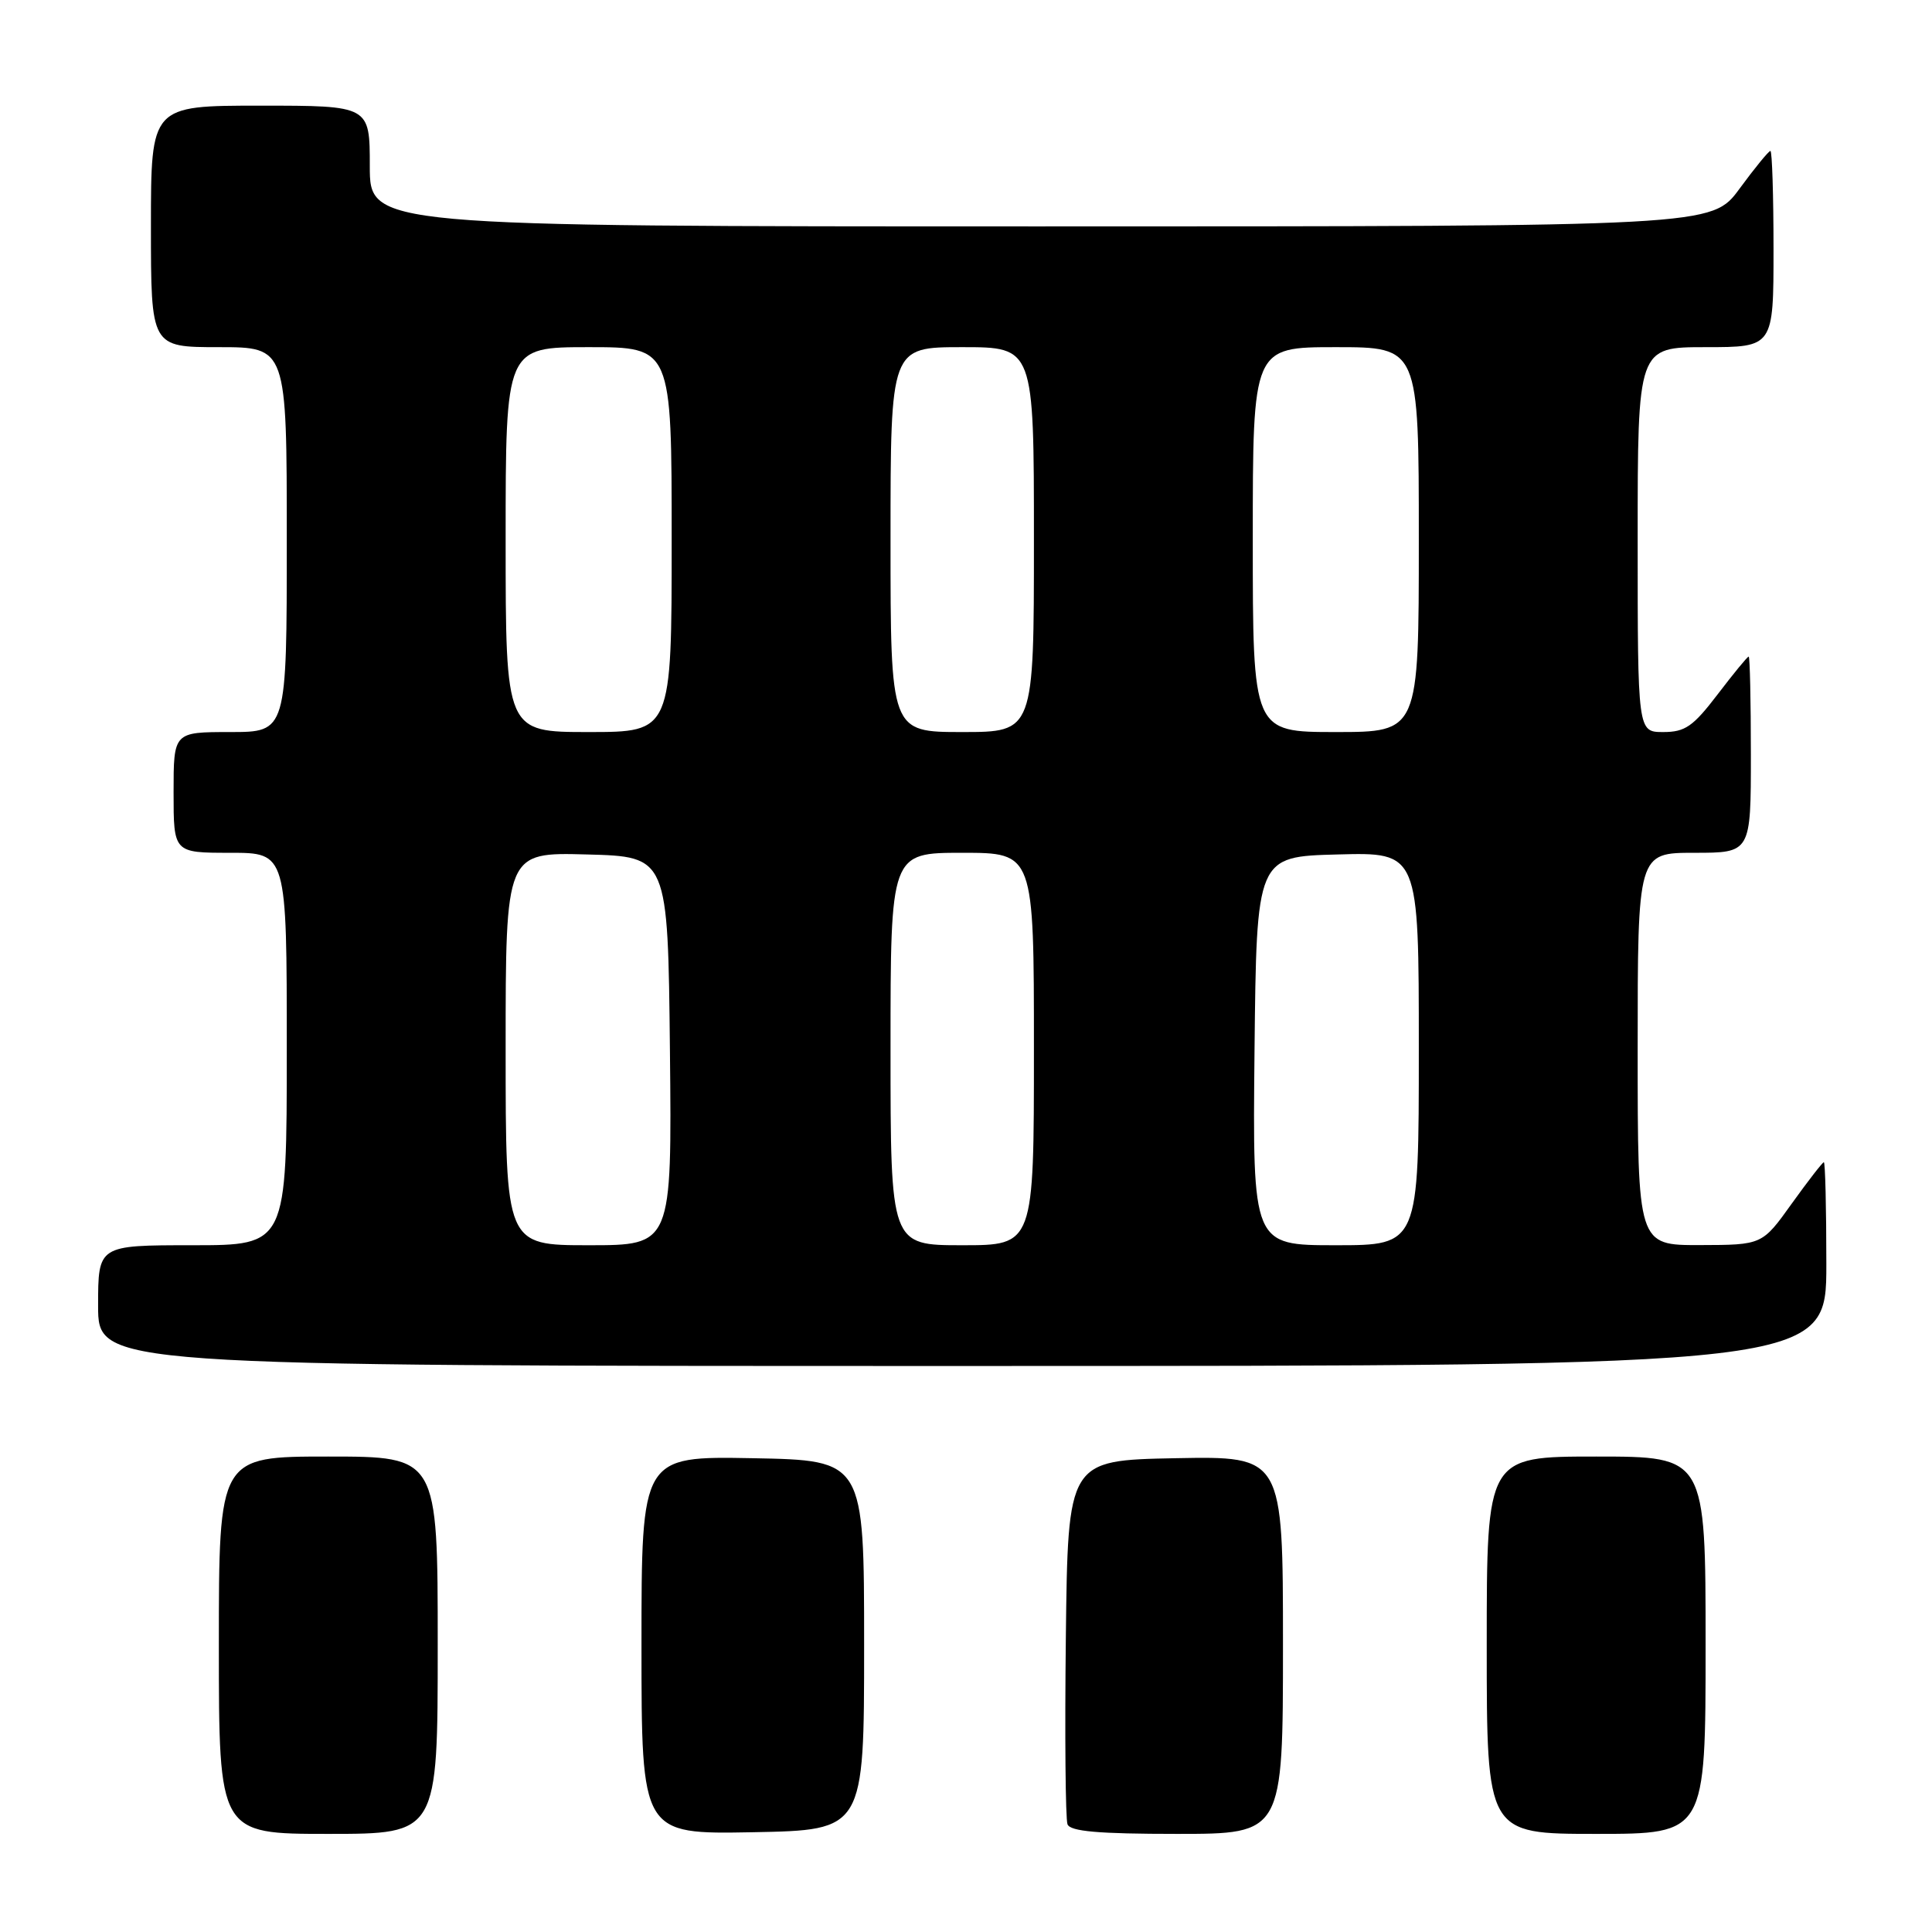 <?xml version="1.0" encoding="UTF-8" standalone="no"?>
<!DOCTYPE svg PUBLIC "-//W3C//DTD SVG 1.1//EN" "http://www.w3.org/Graphics/SVG/1.1/DTD/svg11.dtd" >
<svg xmlns="http://www.w3.org/2000/svg" xmlns:xlink="http://www.w3.org/1999/xlink" version="1.1" viewBox="0 0 256 256">
 <g >
 <path fill="currentColor"
d=" M 58.00 218.00 C 58.00 193.00 58.00 193.00 43.50 193.00 C 29.00 193.00 29.00 193.00 29.00 218.00 C 29.00 243.00 29.00 243.00 43.50 243.00 C 58.00 243.00 58.00 243.00 58.00 218.00 Z  M 114.50 218.00 C 114.50 193.50 114.50 193.50 99.75 193.22 C 85.00 192.95 85.00 192.95 85.00 218.00 C 85.00 243.05 85.00 243.05 99.75 242.78 C 114.50 242.50 114.50 242.50 114.50 218.00 Z  M 170.00 217.97 C 170.00 192.95 170.00 192.95 155.75 193.22 C 141.50 193.50 141.50 193.50 141.23 216.98 C 141.08 229.89 141.18 241.03 141.45 241.73 C 141.81 242.67 145.54 243.00 155.97 243.00 C 170.00 243.00 170.00 243.00 170.00 217.97 Z  M 226.00 218.00 C 226.00 193.00 226.00 193.00 211.50 193.00 C 197.00 193.00 197.00 193.00 197.00 218.00 C 197.00 243.00 197.00 243.00 211.50 243.00 C 226.00 243.00 226.00 243.00 226.00 218.00 Z  M 242.00 167.50 C 242.00 160.07 241.85 154.00 241.67 154.00 C 241.50 154.00 239.58 156.47 237.42 159.48 C 233.50 164.96 233.50 164.96 225.25 164.98 C 217.00 165.00 217.00 165.00 217.00 139.00 C 217.00 113.00 217.00 113.00 224.50 113.00 C 232.00 113.00 232.00 113.00 232.00 100.00 C 232.00 92.85 231.87 87.00 231.71 87.00 C 231.54 87.00 229.70 89.25 227.60 92.00 C 224.34 96.27 223.29 97.00 220.39 97.00 C 217.00 97.00 217.00 97.00 217.00 71.50 C 217.00 46.00 217.00 46.00 226.00 46.00 C 235.00 46.00 235.00 46.00 235.00 33.00 C 235.00 25.85 234.81 20.00 234.59 20.00 C 234.36 20.00 232.52 22.25 230.50 25.00 C 226.83 30.00 226.83 30.00 137.91 30.00 C 49.00 30.00 49.00 30.00 49.00 22.00 C 49.00 14.00 49.00 14.00 34.50 14.00 C 20.00 14.00 20.00 14.00 20.00 30.00 C 20.00 46.00 20.00 46.00 29.00 46.00 C 38.00 46.00 38.00 46.00 38.00 71.50 C 38.00 97.00 38.00 97.00 30.50 97.00 C 23.00 97.00 23.00 97.00 23.00 105.00 C 23.00 113.00 23.00 113.00 30.50 113.00 C 38.00 113.00 38.00 113.00 38.00 139.00 C 38.00 165.00 38.00 165.00 25.50 165.00 C 13.00 165.00 13.00 165.00 13.00 173.00 C 13.00 181.00 13.00 181.00 127.50 181.00 C 242.00 181.00 242.00 181.00 242.00 167.50 Z  M 67.00 138.97 C 67.00 112.93 67.00 112.93 77.75 113.22 C 88.50 113.50 88.50 113.50 88.77 139.25 C 89.03 165.00 89.03 165.00 78.02 165.00 C 67.00 165.00 67.00 165.00 67.00 138.97 Z  M 118.00 139.00 C 118.00 113.00 118.00 113.00 127.50 113.00 C 137.00 113.00 137.00 113.00 137.00 139.00 C 137.00 165.00 137.00 165.00 127.50 165.00 C 118.00 165.00 118.00 165.00 118.00 139.00 Z  M 166.23 139.25 C 166.50 113.50 166.50 113.50 177.25 113.22 C 188.00 112.93 188.00 112.93 188.00 138.97 C 188.00 165.00 188.00 165.00 176.98 165.00 C 165.97 165.00 165.97 165.00 166.23 139.25 Z  M 67.00 71.50 C 67.00 46.00 67.00 46.00 78.00 46.00 C 89.00 46.00 89.00 46.00 89.00 71.50 C 89.00 97.00 89.00 97.00 78.00 97.00 C 67.00 97.00 67.00 97.00 67.00 71.50 Z  M 118.00 71.50 C 118.00 46.00 118.00 46.00 127.50 46.00 C 137.00 46.00 137.00 46.00 137.00 71.50 C 137.00 97.00 137.00 97.00 127.50 97.00 C 118.00 97.00 118.00 97.00 118.00 71.50 Z  M 166.00 71.50 C 166.00 46.00 166.00 46.00 177.00 46.00 C 188.00 46.00 188.00 46.00 188.00 71.50 C 188.00 97.00 188.00 97.00 177.00 97.00 C 166.00 97.00 166.00 97.00 166.00 71.50 Z "/>
</g>
</svg>